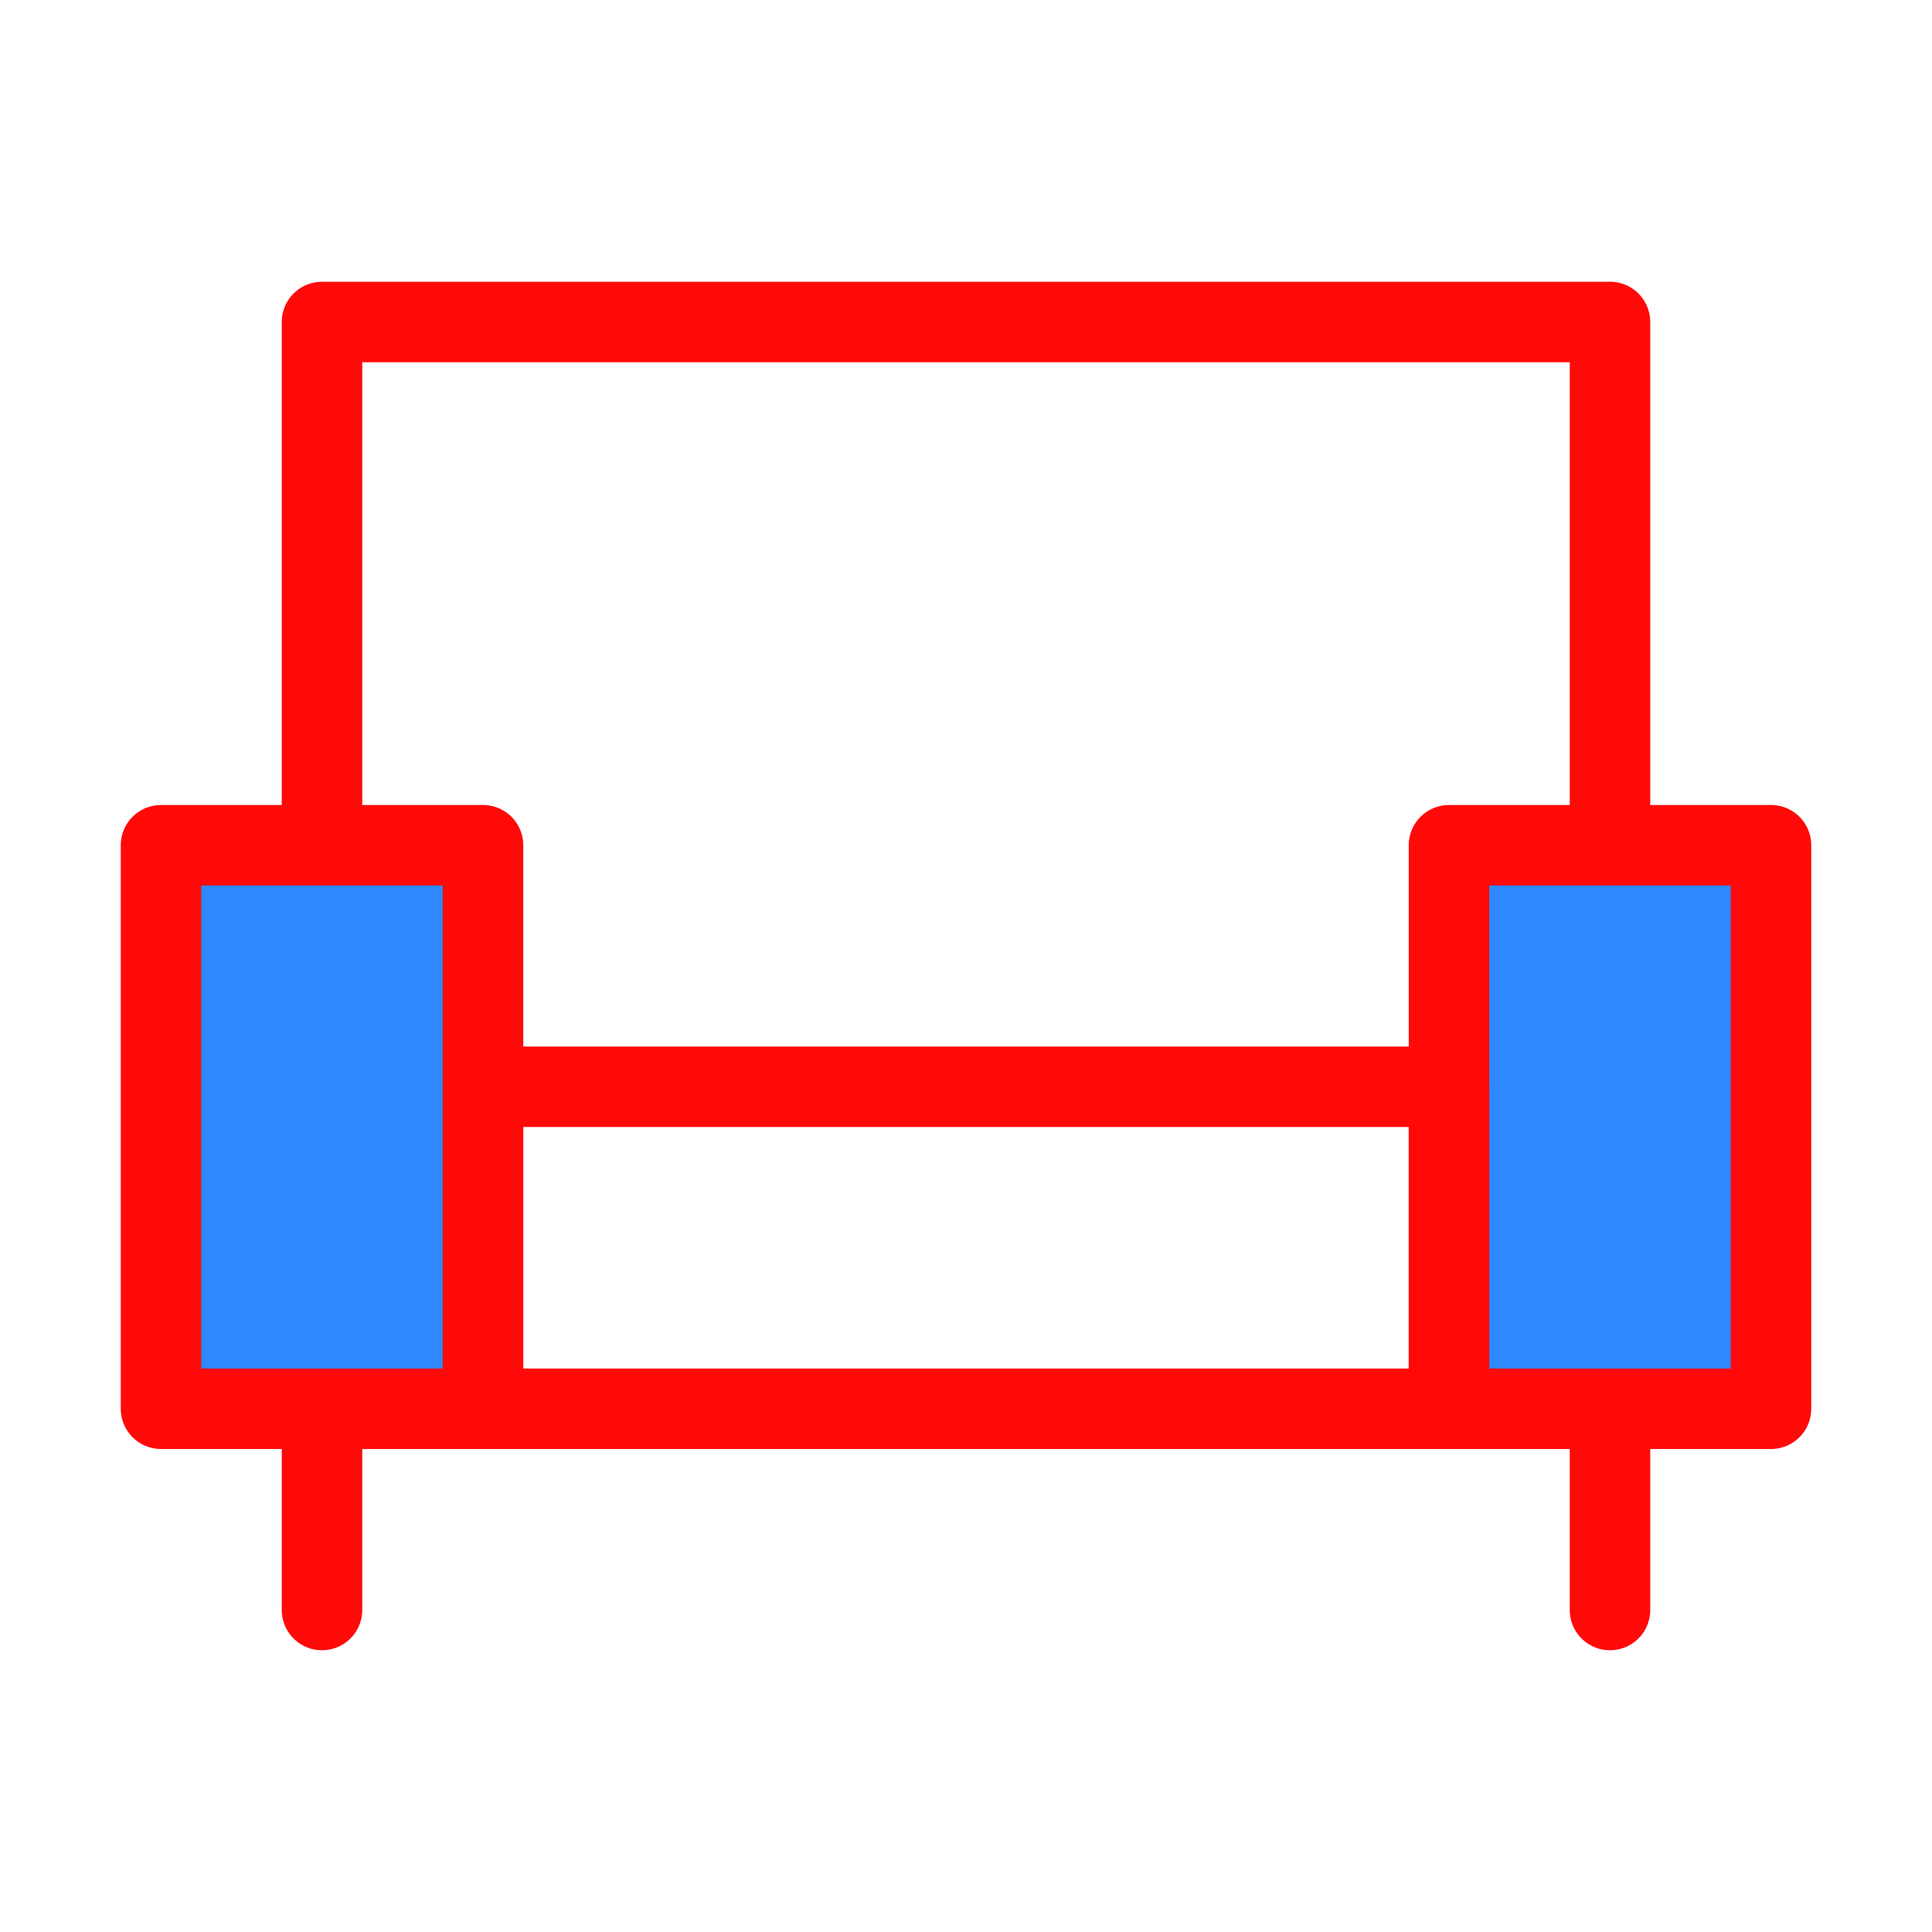<?xml version="1.0" encoding="UTF-8"?><svg width="24" height="24" viewBox="0 0 48 48" fill="none" xmlns="http://www.w3.org/2000/svg"><path d="M12 21H4V35H12V21Z" fill="#2F88FF" stroke="#FF0909" stroke-width="2" stroke-linejoin="round"/><path d="M44 21H36V35H44V21Z" fill="#2F88FF" stroke="#FF0909" stroke-width="2" stroke-linejoin="round"/><path d="M36 27H12V35H36V27Z" stroke="#FF0909" stroke-width="2" stroke-linecap="round" stroke-linejoin="round"/><path d="M8 20V8H40V20" stroke="#FF0909" stroke-width="2" stroke-linecap="round" stroke-linejoin="round"/><path d="M8 36V40" stroke="#FF0909" stroke-width="2" stroke-linecap="round" stroke-linejoin="round"/><path d="M40 36V40" stroke="#FF0909" stroke-width="2" stroke-linecap="round" stroke-linejoin="round"/></svg>